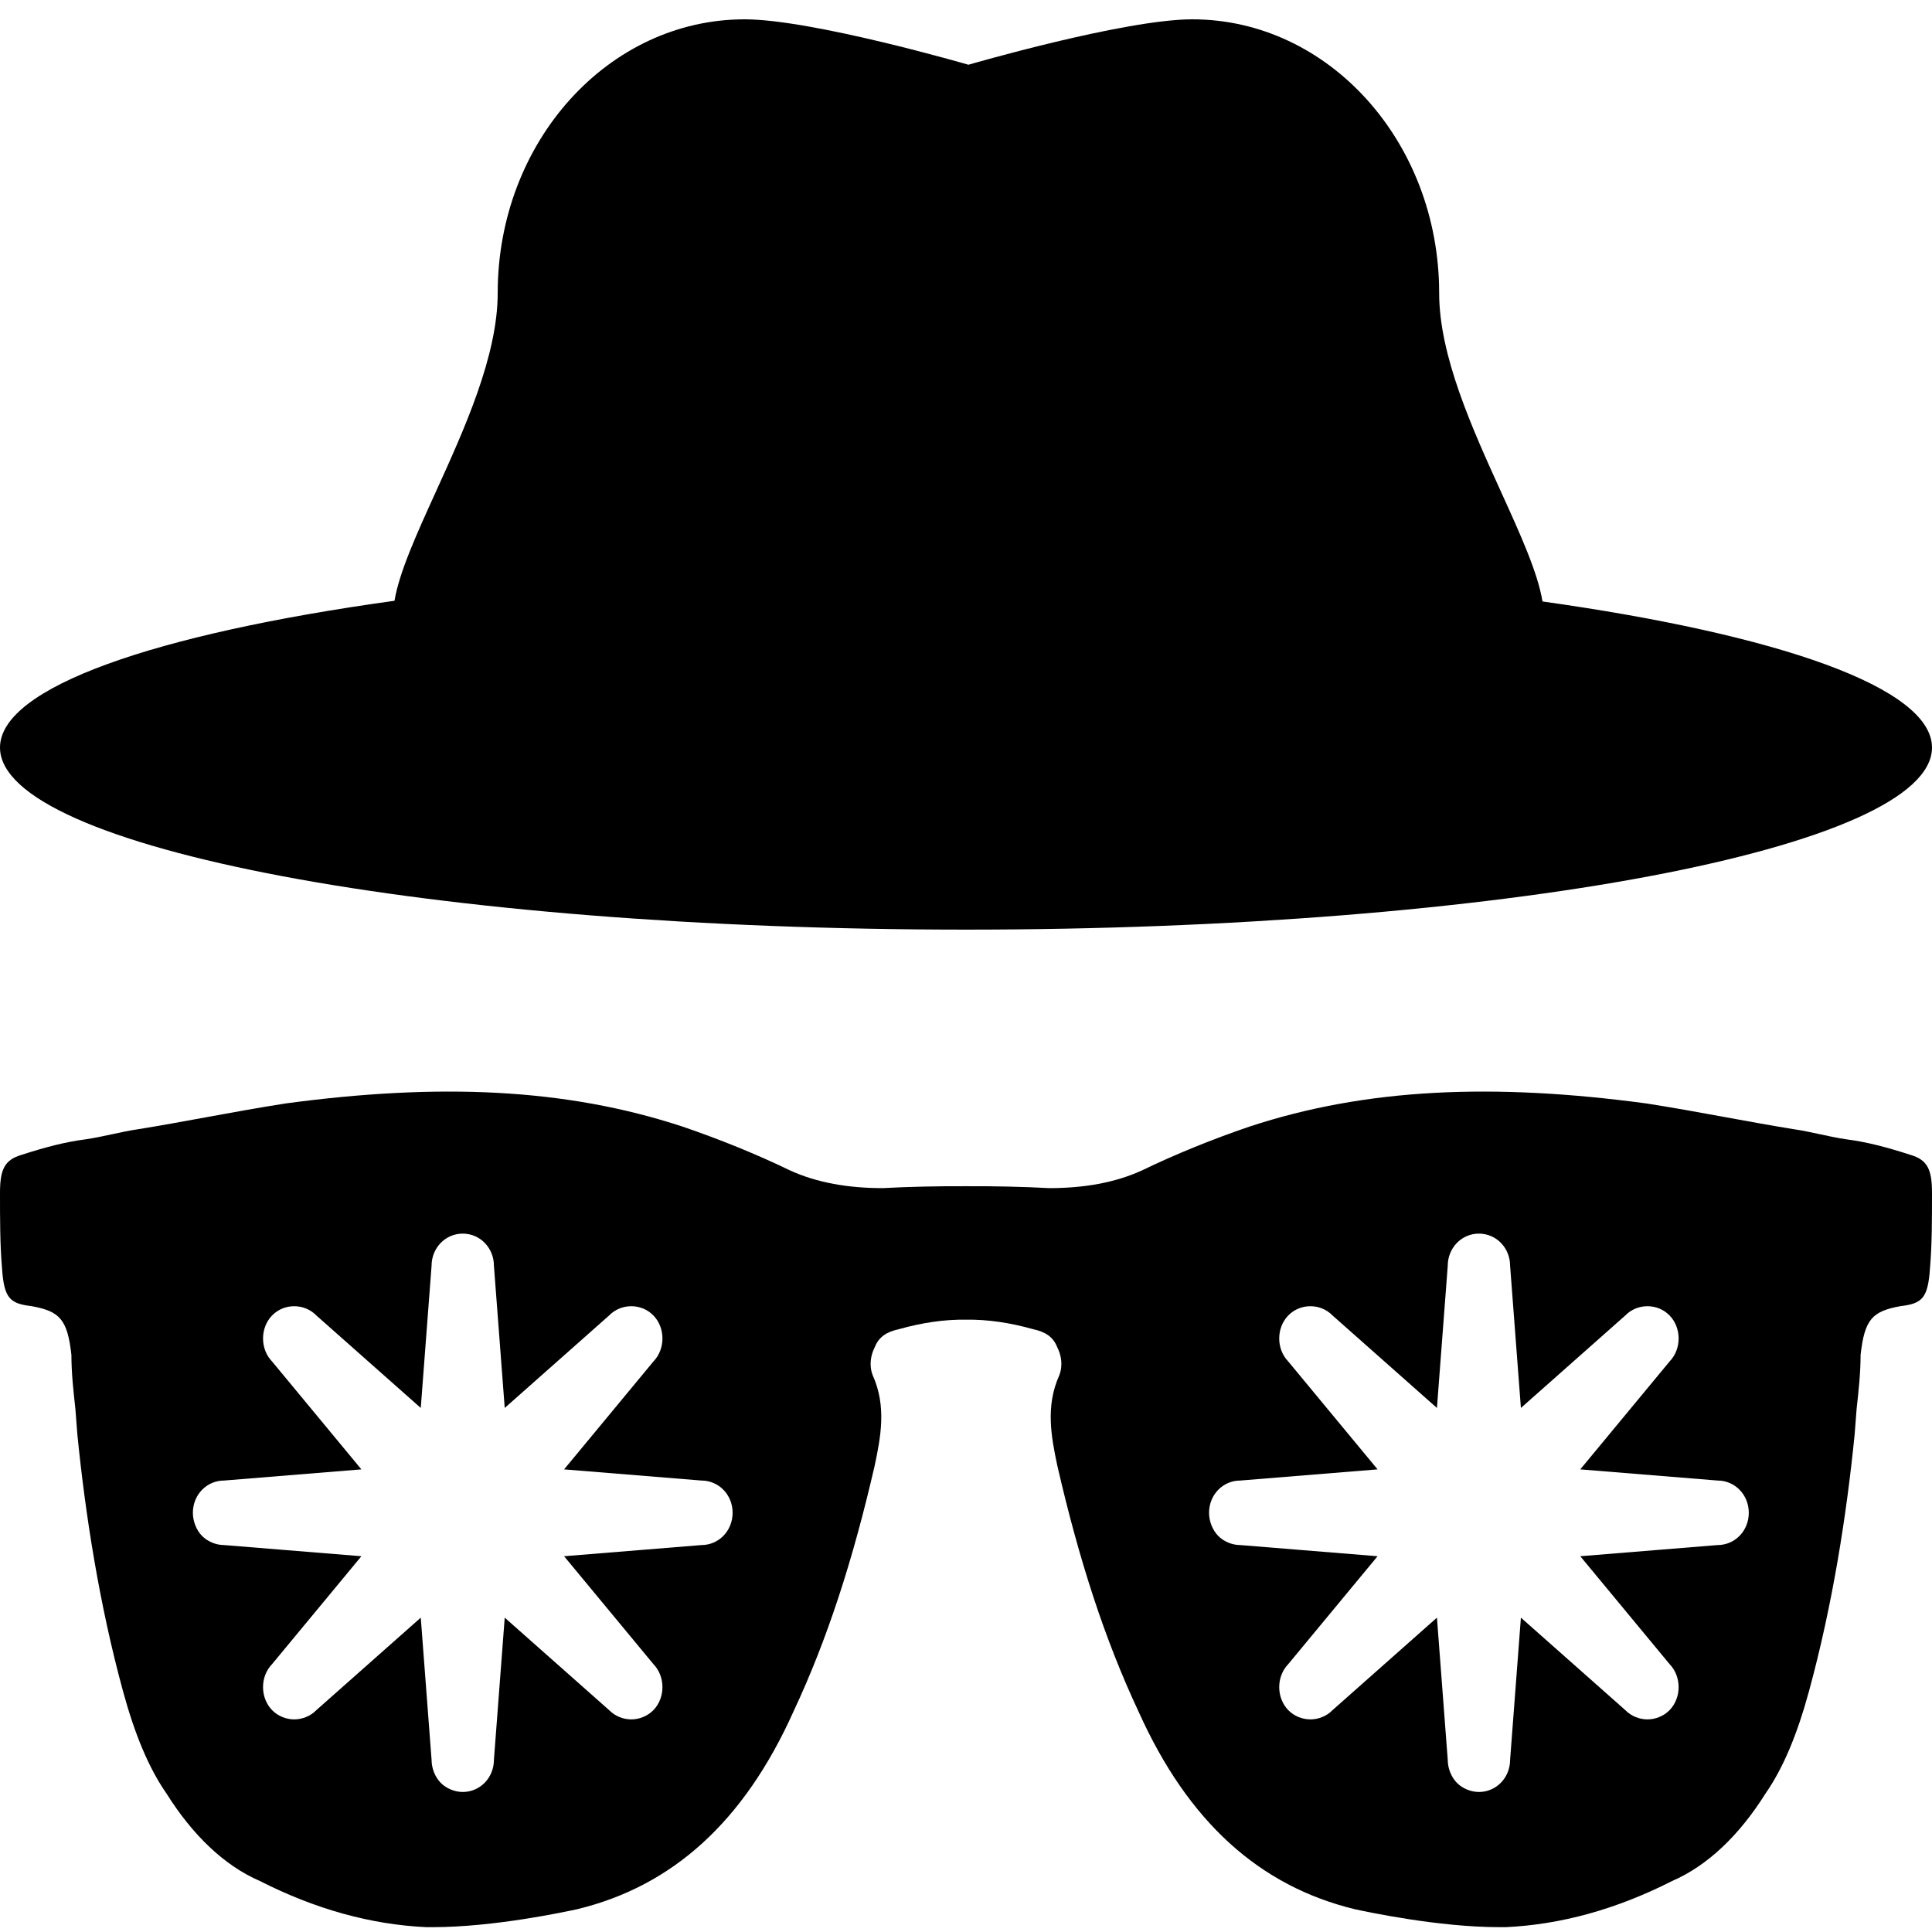 <svg width="400" height="400" viewBox="0 0 400 400" fill="none" xmlns="http://www.w3.org/2000/svg">
<path d="M200.503 13.404C200.503 13.404 168.17 4 154.169 4C125.933 4 103.043 29.372 103.043 60.669C103.043 73.664 96.192 88.728 90.2 101.902C86.245 110.598 82.664 118.472 81.676 124.383C32.146 131.244 0 142.302 0 154.775C0 175.593 89.543 192.469 200 192.469C310.457 192.469 400 175.593 400 154.775C400 142.389 368.299 131.397 319.353 124.526C318.399 118.599 314.792 110.669 310.805 101.902C304.813 88.728 297.962 73.664 297.962 60.669C297.962 29.372 275.072 4 246.836 4C232.835 4 200.503 13.404 200.503 13.404Z" fill="black"/>
<path fill-rule="evenodd" clip-rule="evenodd" d="M182.755 245.989C188.107 245.7 193.943 245.569 200 245.593C206.057 245.569 211.893 245.7 217.245 245.989C224.226 245.989 230.797 244.925 236.546 242.27C243.118 239.082 250.921 235.894 258.722 233.238C282.953 225.268 309.236 224.207 340.86 228.456C346.386 229.314 351.911 230.326 357.372 231.325C362.059 232.183 366.698 233.033 371.25 233.769C373.098 234.034 374.946 234.433 376.794 234.831C378.641 235.23 380.49 235.628 382.338 235.894C386.445 236.425 390.552 237.488 395.48 239.082C399.178 240.145 400 242.27 400 247.052C400 252.365 400 257.678 399.59 262.46C399.179 268.836 397.947 269.898 393.429 270.43C387.68 271.494 386.037 273.088 385.215 280.525C385.215 284.244 384.805 287.963 384.393 291.682L383.983 296.994C382.341 313.464 379.466 332.06 374.538 350.123C372.073 359.154 369.199 366.061 365.502 371.374C360.163 379.875 353.592 386.25 346.2 389.438C334.702 395.281 323.202 398.469 311.703 399H310.471C297.756 399 282.992 395.82 280.5 395.283L280.491 395.281C260.778 390.499 245.994 377.218 235.728 354.372C228.746 339.497 223.407 323.026 218.89 303.37C217.658 297.526 216.426 291.15 219.301 284.774C220.123 282.649 219.711 280.524 218.89 278.93C218.069 276.805 216.426 275.742 213.962 275.211C209.052 273.83 204.475 273.167 200 273.221C195.525 273.167 190.948 273.83 186.038 275.211C183.574 275.742 181.931 276.805 181.11 278.93C180.289 280.524 179.877 282.649 180.699 284.774C183.574 291.15 182.342 297.526 181.11 303.37C176.593 323.026 171.254 339.497 164.272 354.372C154.006 377.218 139.222 390.499 119.509 395.281L119.5 395.283C117.009 395.82 102.245 399 89.529 399H88.297C76.798 398.469 65.298 395.281 53.8 389.438C46.408 386.25 39.837 379.875 34.498 371.374C30.802 366.061 27.927 359.154 25.462 350.123C20.534 332.06 17.659 313.464 16.017 296.994L15.607 291.682C15.195 287.963 14.785 284.244 14.785 280.525C13.963 273.088 12.32 271.494 6.571 270.43C2.053 269.898 0.821 268.836 0.41 262.46C0 257.678 0 252.365 0 247.052C0 242.27 0.822 240.145 4.52 239.082C9.448 237.488 13.555 236.425 17.662 235.894C19.51 235.628 21.358 235.23 23.206 234.831C25.054 234.433 26.902 234.034 28.75 233.769C33.301 233.033 37.939 232.184 42.624 231.326L42.628 231.325C48.089 230.326 53.614 229.314 59.14 228.456C90.764 224.207 117.047 225.268 141.278 233.238C149.079 235.894 156.882 239.082 163.454 242.27C169.203 244.925 175.774 245.989 182.755 245.989ZM145.223 306.53H145.224C148.824 306.531 151.679 309.485 151.679 313.209C151.679 316.934 148.824 319.888 145.223 319.888L116.789 322.2L135.29 344.549C137.773 347.118 137.773 351.486 135.29 354.054C134.048 355.339 132.31 355.981 130.696 355.981C129.082 355.981 127.344 355.339 126.102 354.054L104.497 334.916L102.262 364.33C102.262 368.054 99.407 371.009 95.806 371.009C94.068 371.009 92.33 370.238 91.212 369.082C90.094 367.927 89.35 366.128 89.35 364.33L87.115 334.916L65.51 354.054C64.268 355.339 62.531 355.981 60.916 355.981C59.302 355.981 57.564 355.339 56.322 354.054C53.839 351.486 53.839 347.118 56.322 344.549L74.823 322.2L46.389 319.888C44.651 319.888 42.913 319.117 41.795 317.961C40.678 316.806 39.933 315.007 39.933 313.209C39.933 309.484 42.789 306.53 46.389 306.53L74.823 304.218L56.322 281.869C53.839 279.3 53.839 274.933 56.322 272.364C58.806 269.795 63.027 269.795 65.51 272.364L87.115 291.502L89.35 262.088C89.35 258.364 92.206 255.409 95.806 255.409C99.407 255.409 102.263 258.364 102.263 262.088L104.498 291.502L126.102 272.364C128.586 269.795 132.807 269.795 135.291 272.364C137.774 274.933 137.774 279.3 135.291 281.869L116.79 304.218L145.223 306.53ZM355.612 306.53H355.613C359.212 306.531 362.068 309.485 362.068 313.209C362.068 316.934 359.212 319.888 355.612 319.888L327.178 322.2L345.678 344.549C348.162 347.118 348.162 351.486 345.678 354.054C344.437 355.339 342.699 355.981 341.085 355.981C339.471 355.981 337.732 355.339 336.491 354.054L314.886 334.916L312.651 364.33C312.651 368.054 309.796 371.009 306.195 371.009C304.457 371.009 302.719 370.238 301.601 369.082C300.483 367.927 299.738 366.128 299.738 364.33L297.503 334.916L275.899 354.054C274.657 355.339 272.919 355.981 271.305 355.981C269.691 355.981 267.953 355.339 266.711 354.054C264.228 351.486 264.228 347.118 266.711 344.549L285.212 322.2L256.778 319.888C255.04 319.888 253.302 319.117 252.184 317.961C251.067 316.806 250.322 315.007 250.322 313.209C250.322 309.484 253.178 306.53 256.778 306.53L285.212 304.218L266.711 281.869C264.228 279.3 264.228 274.933 266.711 272.364C269.194 269.795 273.416 269.795 275.899 272.364L297.504 291.502L299.739 262.088C299.739 258.364 302.595 255.409 306.195 255.409C309.796 255.409 312.652 258.364 312.652 262.088L314.887 291.502L336.491 272.364C338.975 269.795 343.196 269.795 345.679 272.364C348.163 274.933 348.163 279.3 345.679 281.869L327.179 304.218L355.612 306.53Z" fill="black"/>
</svg>

